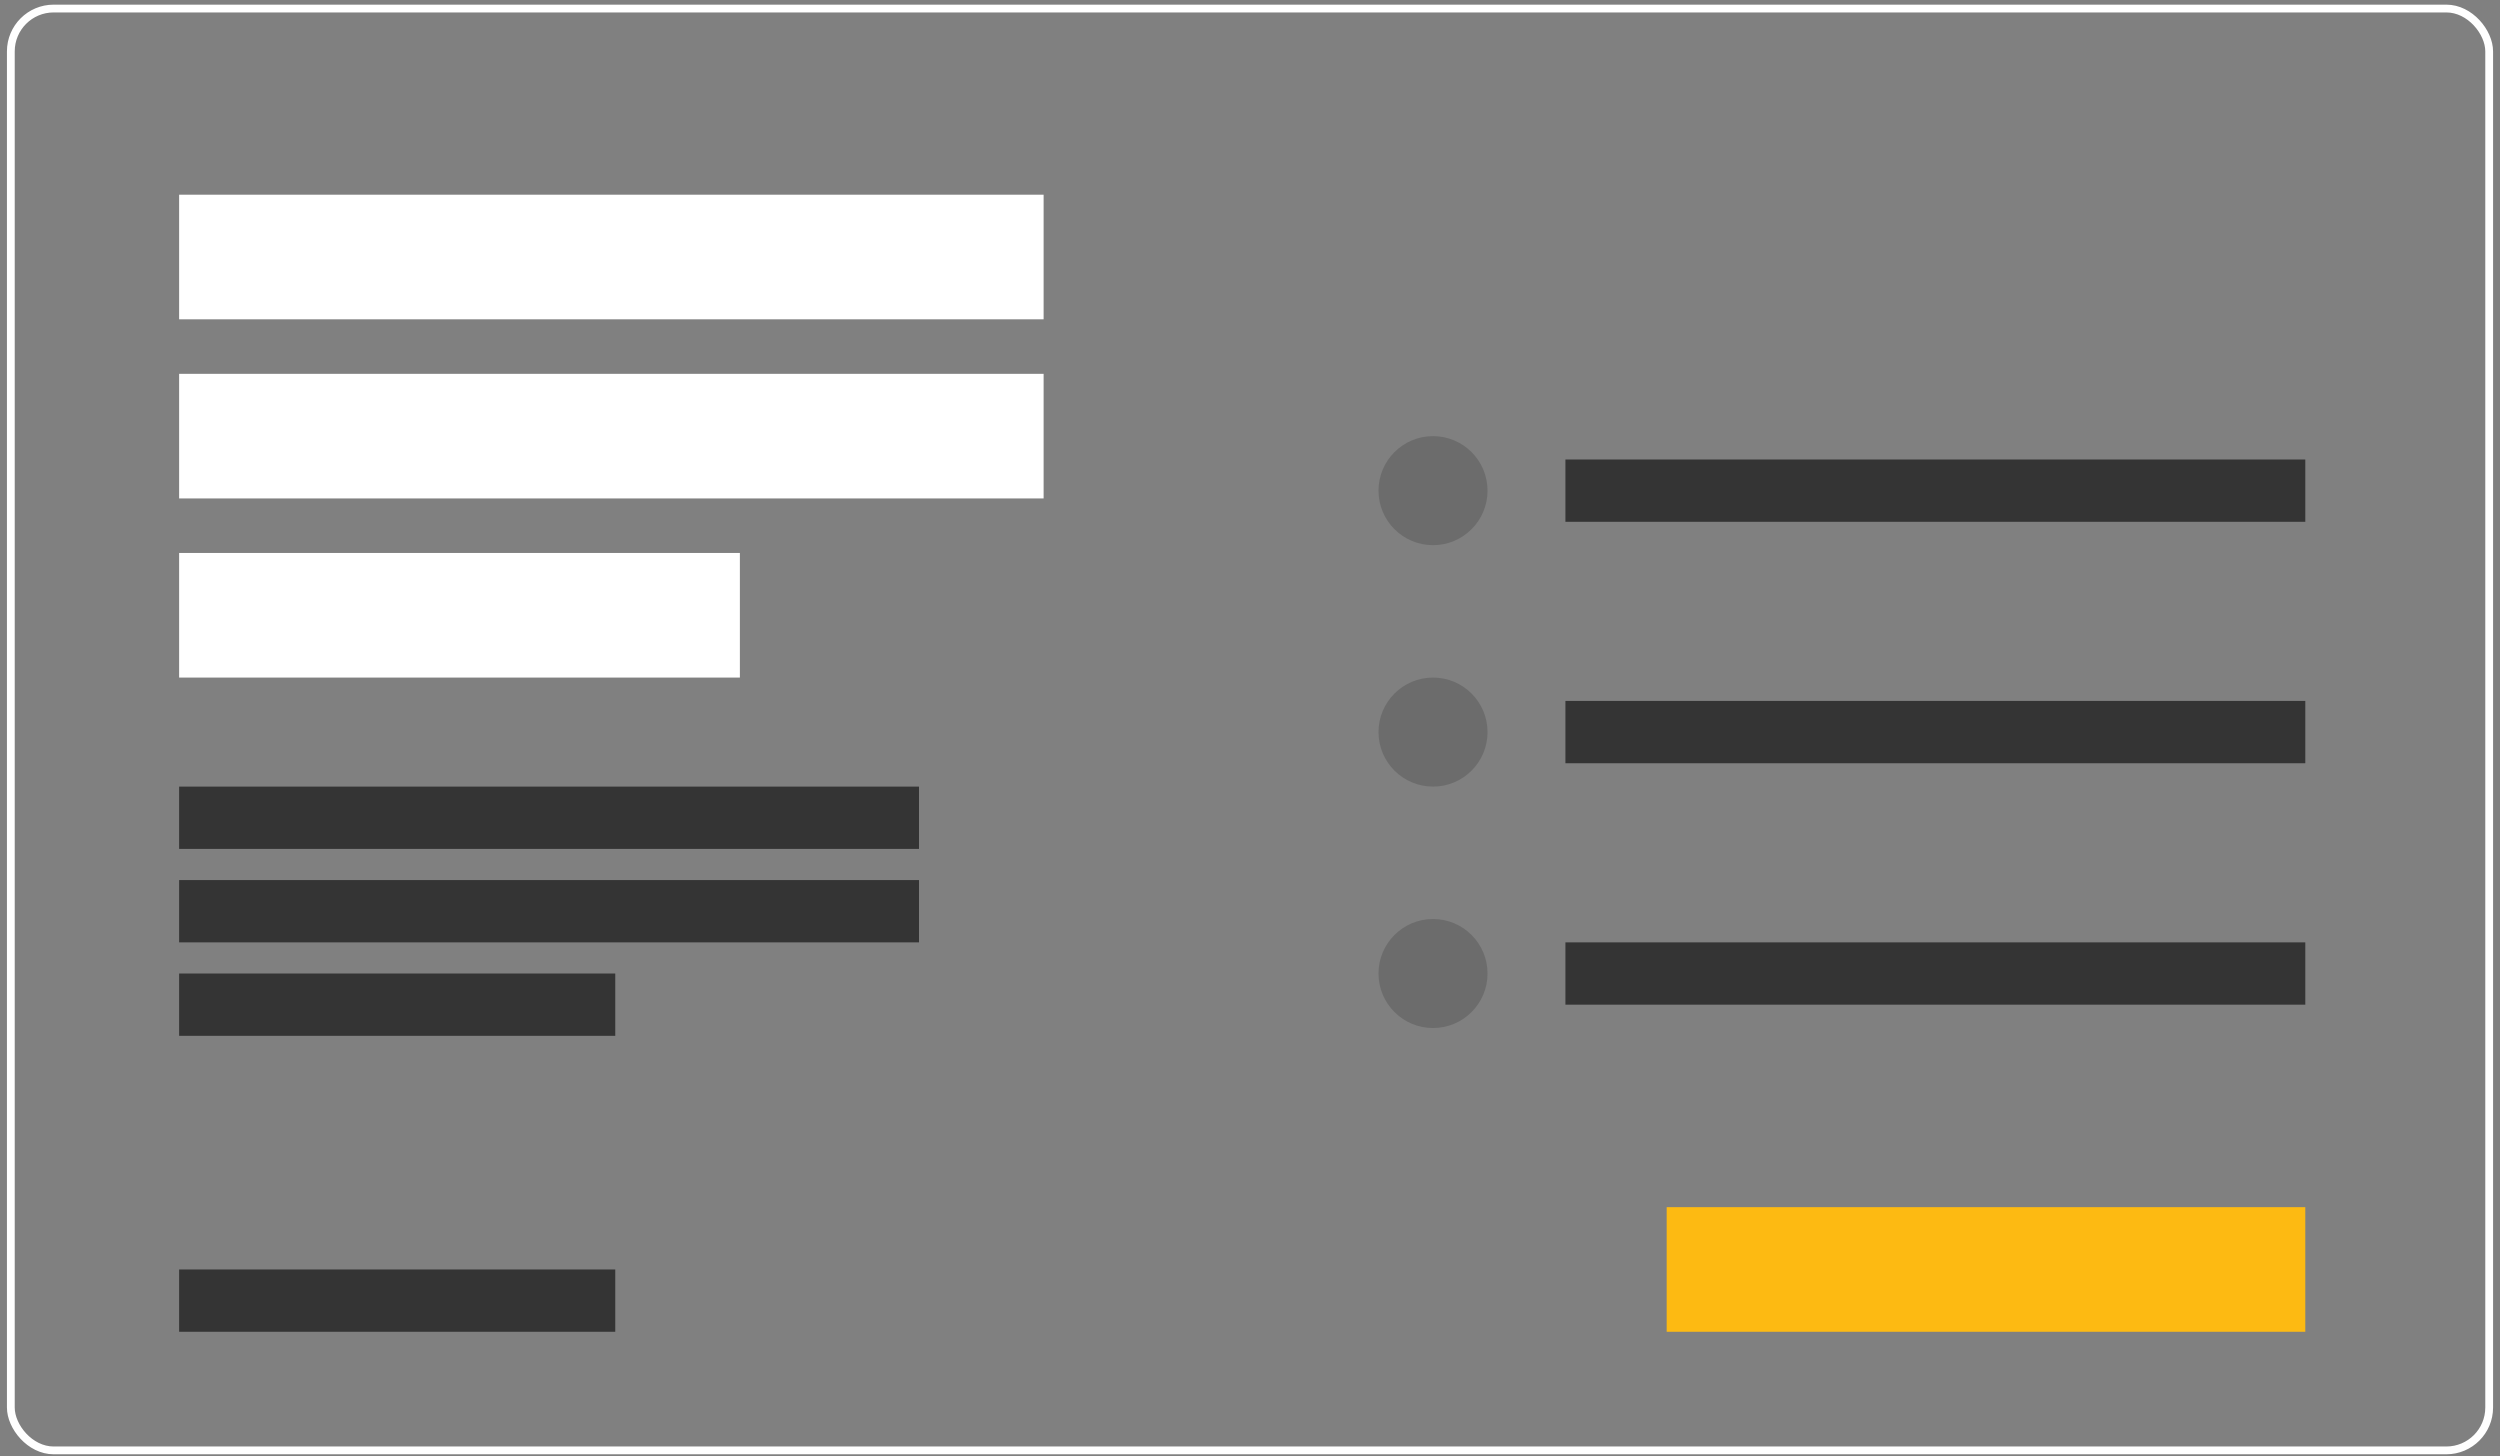 <svg width="321" height="187" viewBox="0 0 321 187" fill="none" xmlns="http://www.w3.org/2000/svg">
    <rect x="0" y="0" width="321" height="187" fill="#808080" stroke="none"/>
    <rect x="1.391" y="1.097" width="318.219" height="185.133" rx="5.5" stroke="white"/>
    <circle cx="184" cy="63" r="7" fill="#6C6C6C"/>
    <circle cx="184" cy="94" r="7" fill="#6C6C6C"/>
    <circle cx="184" cy="125" r="7" fill="#6C6C6C"/>
    <rect x="214" y="155" width="82" height="16" fill="#FDBA12"/>
    <rect x="23" y="25" width="111" height="16" fill="white"/>
    <rect x="201" y="59" width="95" height="8" fill="#343434"/>
    <rect x="23" y="101" width="95" height="8" fill="#343434"/>
    <rect x="201" y="90" width="95" height="8" fill="#343434"/>
    <rect x="23" y="113" width="95" height="8" fill="#343434"/>
    <rect x="23" y="125" width="56" height="8" fill="#343434"/>
    <rect x="23" y="163" width="56" height="8" fill="#343434"/>
    <rect x="201" y="121" width="95" height="8" fill="#343434"/>
    <rect x="23" y="48" width="111" height="16" fill="white"/>
    <rect x="23" y="71" width="72" height="16" fill="white"/>
</svg>
